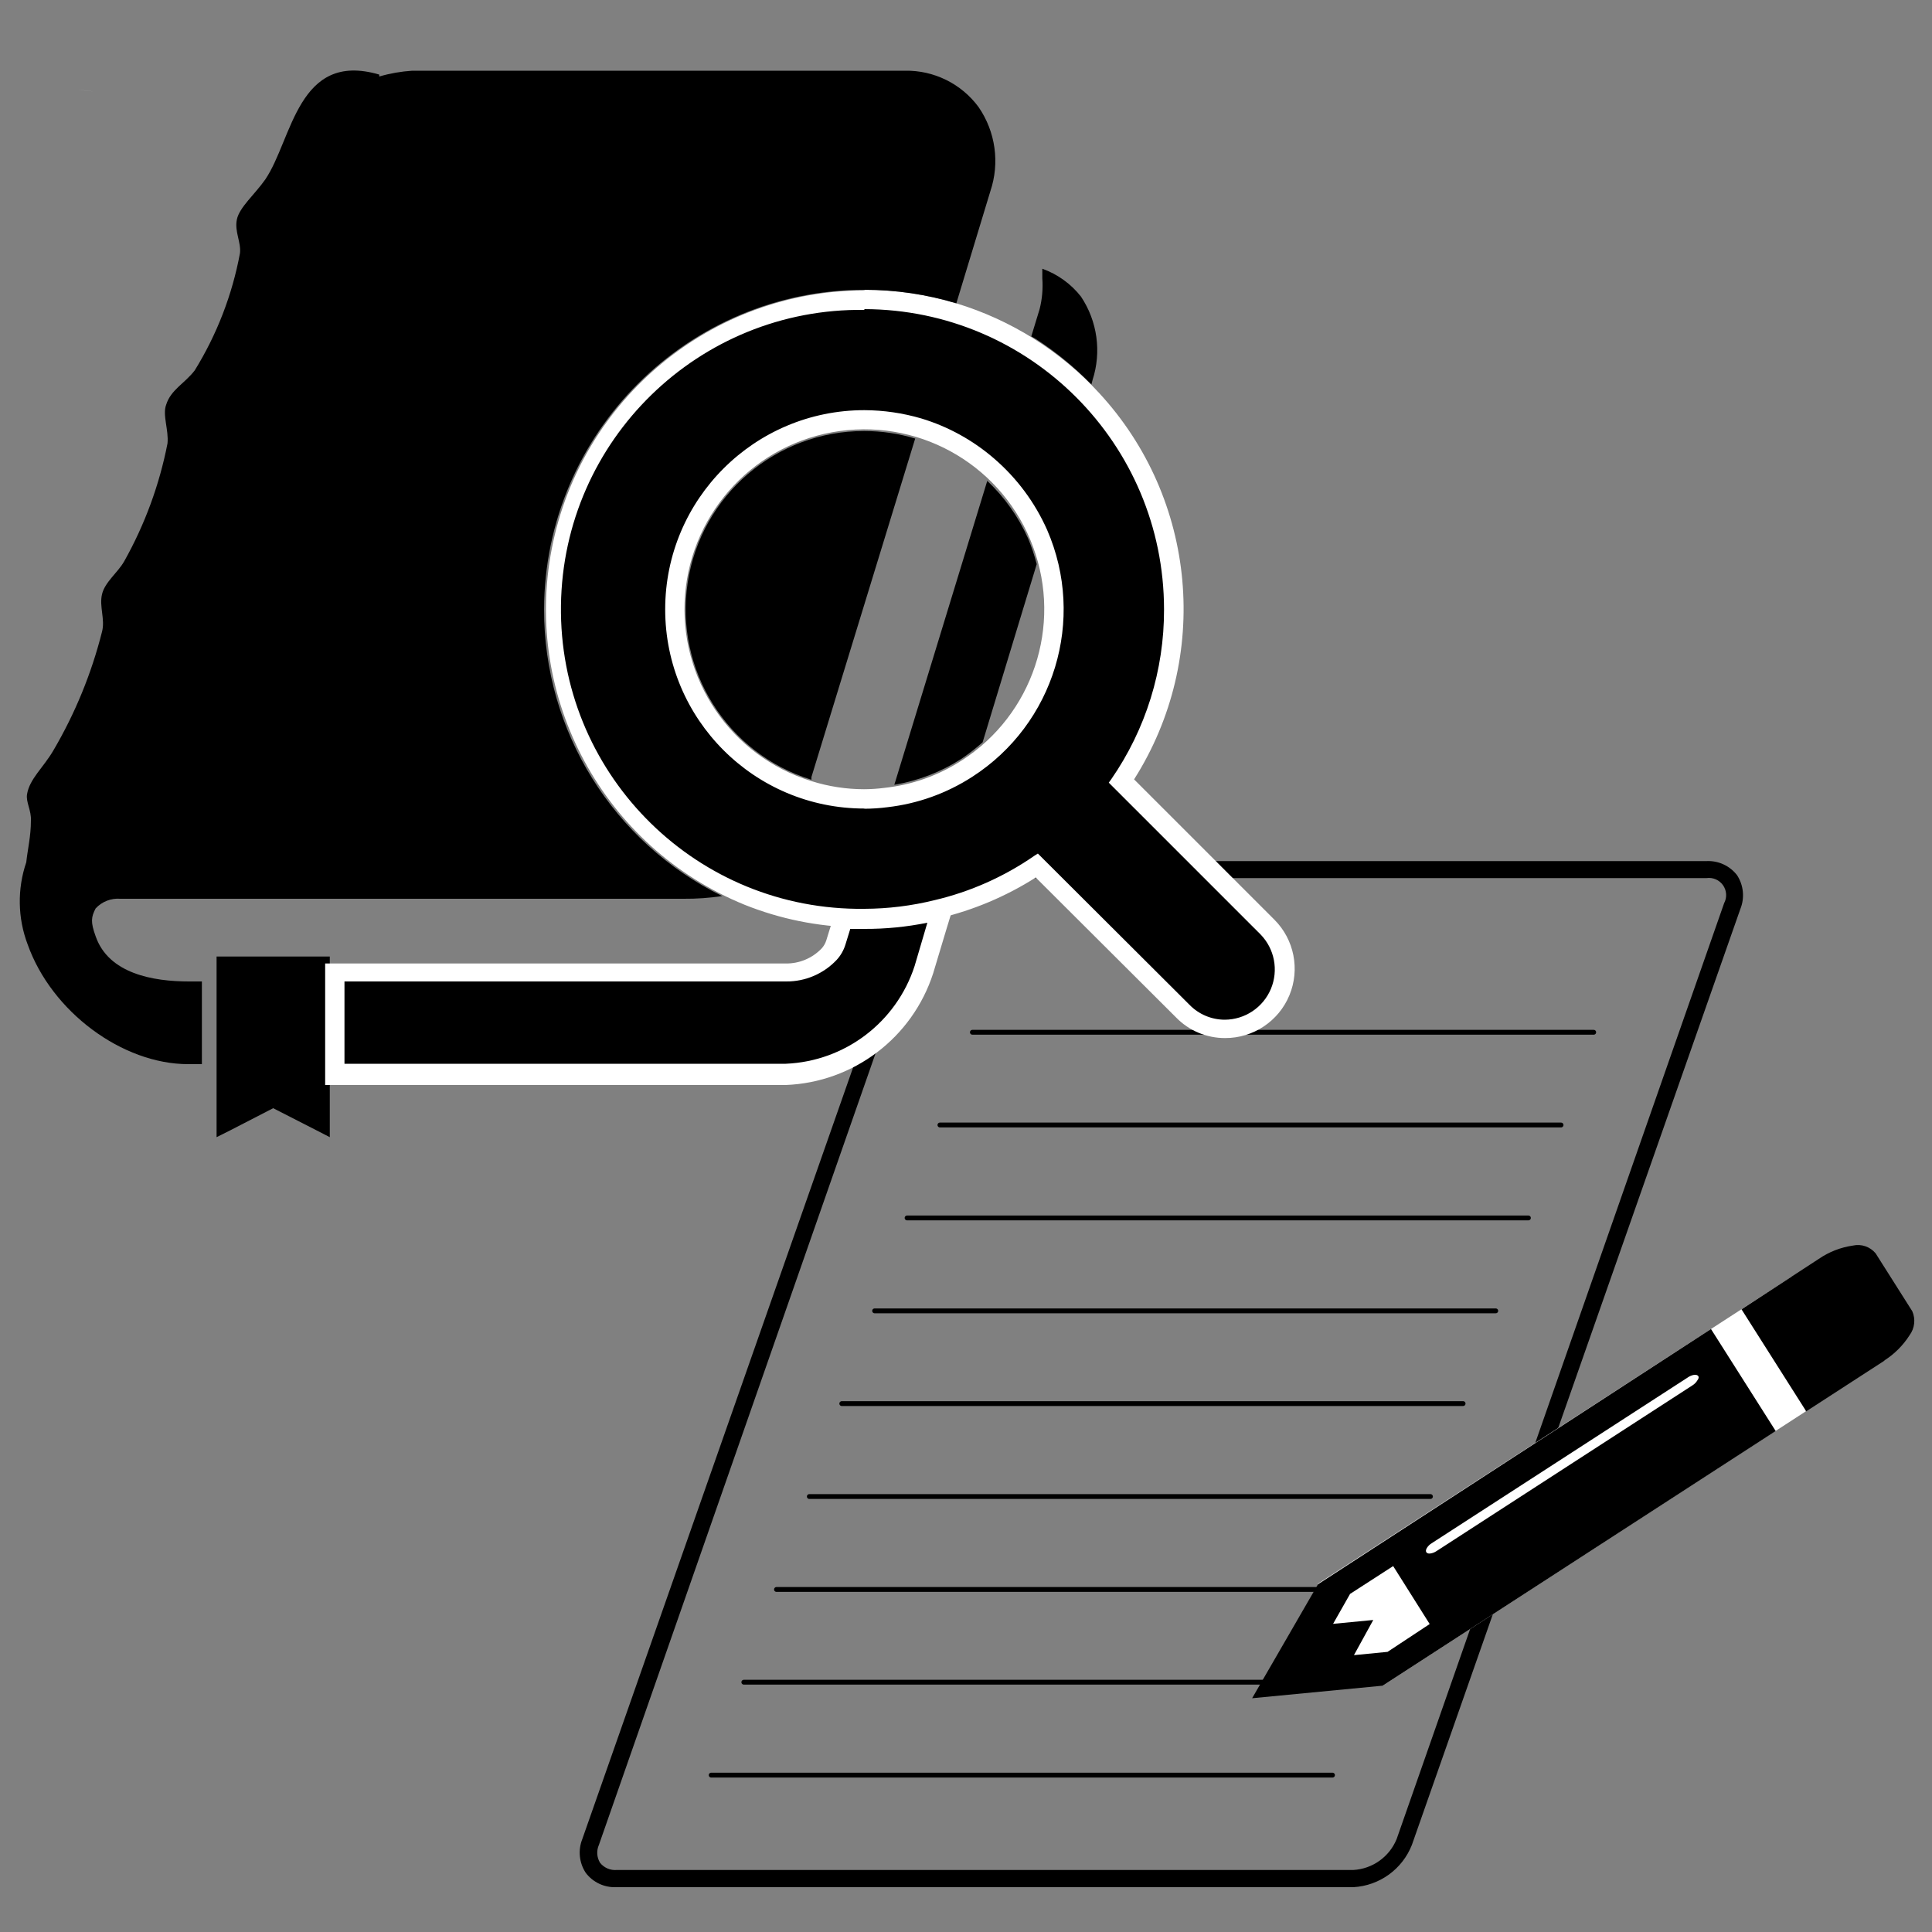 <svg xmlns="http://www.w3.org/2000/svg" width="100" height="100" viewBox="0 0 100 100">
  <rect x="0" y="0" width="100" height="100" fill="#808080" stroke="none"/>
  <g fill="none" fill-rule="evenodd" transform="translate(1 3)">
    <path fill="currentColor" fill-rule="nonzero" d="M69.05,94.68 L30.9,94.68 C30.284,94.707 29.693,94.431 29.32,93.94 C28.977,93.421 28.91,92.768 29.14,92.19 L46.14,43.75 C46.643,42.477 47.852,41.621 49.22,41.57 L87.33,41.57 C87.944,41.54 88.534,41.813 88.91,42.3 C89.249,42.82 89.313,43.474 89.08,44.05 L72.08,92.49 C71.585,93.75 70.401,94.605 69.05,94.68 Z M49.17,42.45 C48.177,42.507 47.306,43.13 46.93,44.05 L30,92.49 C29.865,92.791 29.888,93.139 30.06,93.42 C30.268,93.678 30.59,93.817 30.92,93.79 L69.05,93.79 C70.043,93.733 70.914,93.11 71.29,92.19 L88.24,43.75 C88.398,43.454 88.376,43.095 88.184,42.821 C87.992,42.546 87.662,42.403 87.33,42.45 L49.17,42.45 Z"/>
    <path stroke="currentColor" stroke-linecap="round" stroke-width=".25" d="M49.33 50.43L81.49 50.43M47.65 55.23L79.8 55.23M45.95 60.04L78.11 60.04M44.27 64.85L76.42 64.85M42.57 69.65L74.73 69.65M40.89 74.46L73.04 74.46M39.19 79.27L71.35 79.27M37.5 84.07L69.66 84.07M35.81 88.88L67.97 88.88"/>
    <polygon fill="#FFF" fill-rule="nonzero" points="91.74 63.08 67.22 78.97 67.22 82.49 70.57 84.25 92.47 70.05"/>
    <path fill="currentColor" fill-rule="nonzero" d="M90.91,71.07 L70.57,84.25 L63.81,84.9 L67.22,79 L87.56,65.79 L90.91,71.07 Z M73,81.06 L71.11,78.06 L68.88,79.5 L68,81.05 L70.08,80.85 L69.08,82.67 L70.82,82.5 L73,81.06 Z M86.7,68.16 C86.581,68.177 86.469,68.222 86.37,68.29 L73.1,76.88 C72.998,76.942 72.912,77.028 72.85,77.13 C72.74,77.32 72.85,77.43 73.02,77.41 C73.142,77.395 73.259,77.35 73.36,77.28 L86.61,68.7 C86.713,68.635 86.799,68.545 86.86,68.44 C87,68.26 86.89,68.14 86.68,68.16 L86.7,68.16 Z M96.55,67.42 L92.49,70.05 L89.14,64.77 L93.14,62.16 C93.669,61.797 94.275,61.561 94.91,61.47 C95.344,61.374 95.795,61.529 96.08,61.87 L97.98,64.87 C98.158,65.279 98.104,65.751 97.84,66.11 C97.504,66.637 97.057,67.084 96.53,67.42 L96.55,67.42 Z"/>
    <path fill="#D9D9D9" fill-rule="nonzero" d="M3.06,1.67 C3.325,1.672 3.589,1.696 3.85,1.74 C3.59,1.691 3.325,1.668 3.06,1.67 Z"/>
    <path fill="currentColor" fill-rule="nonzero" d="M55.49,16.9 L55.55,16.67 C56.022,15.214 55.801,13.622 54.95,12.35 C54.432,11.691 53.739,11.192 52.95,10.91 C52.95,11.07 52.95,11.23 52.95,11.4 C52.99,11.937 52.943,12.478 52.81,13 L52.38,14.41 L52.64,14.56 C53.673,15.233 54.629,16.018 55.49,16.9 Z"/>
    <polygon fill="currentColor" fill-rule="nonzero" points="10.21 47.79 10.21 47.8 10.21 52.09 10.21 55.86 10.89 55.52 13.14 54.36 15.39 55.51 16.07 55.86 16.07 52.09 16.07 47.8 16.07 47.79 16.07 46.51 10.21 46.51"/>
    <path fill="currentColor" fill-rule="nonzero" d="M16.33,52.59 L16.33,47.3 L39.7,47.3 C40.541,47.306 41.347,46.966 41.93,46.36 C42.09,46.181 42.209,45.969 42.28,45.74 L42.64,44.56 L43.44,44.56 L43.75,44.56 C44.819,44.553 45.885,44.435 46.93,44.21 L47.75,44.05 L46.82,47.12 C45.802,50.241 42.95,52.399 39.67,52.53 L16.33,52.59 Z"/>
    <path fill="#FFF" fill-rule="nonzero" d="M47,44.76 L46.34,47 C45.393,49.915 42.733,51.934 39.67,52.06 L16.83,52.06 L16.83,47.8 L39.7,47.8 C40.683,47.806 41.624,47.404 42.3,46.69 C42.512,46.461 42.669,46.188 42.76,45.89 L43.01,45.08 L43.3,45.08 L43.74,45.08 C44.835,45.085 45.927,44.977 47,44.76 Z M48.44,43.45 L46.8,43.78 C45.784,43.997 44.749,44.111 43.71,44.12 L43.2,44.12 L43.02,44.12 L42.25,44.12 L42.02,44.86 L41.77,45.67 C41.72,45.83 41.635,45.977 41.52,46.1 C41.036,46.601 40.367,46.88 39.67,46.87 L15.83,46.87 L15.83,53.16 L39.67,53.16 C43.174,53.024 46.221,50.716 47.3,47.38 L48,45.05 L48.49,43.45 L48.44,43.45 Z"/>
    <path fill="currentColor" fill-rule="nonzero" d="M50.1 21.89L45.29 37.62C46.518 37.414 47.692 36.962 48.74 36.29 49.134 36.028 49.509 35.737 49.86 35.42L52.66 26.2C52.543 25.743 52.393 25.295 52.21 24.86 51.708 23.741 50.991 22.732 50.1 21.89zM46.37 19.7C45.517 19.441 44.631 19.31 43.74 19.31 39.17 19.3 35.281 22.636 34.595 27.155 33.909 31.673 36.633 36.013 41 37.36L41 37.22 46.37 19.7z"/>
    <path fill="currentColor" fill-rule="nonzero" d="M62.39,50.28 C61.563,50.285 60.771,49.949 60.2,49.35 L52.66,41.83 C51.09,42.888 49.342,43.653 47.5,44.09 C46.272,44.39 45.014,44.544 43.75,44.55 L43.47,44.55 L43.32,44.55 C41.402,44.507 39.507,44.114 37.73,43.39 C29.607,40.312 25.424,31.316 28.305,23.121 C31.185,14.927 40.078,10.528 48.34,13.21 C51.085,14.044 53.558,15.598 55.5,17.71 C60.499,23.154 61.119,31.313 57,37.45 L64.59,45 C65.472,45.886 65.733,47.217 65.252,48.37 C64.77,49.524 63.64,50.274 62.39,50.27 L62.39,50.28 Z M43.75,18.73 C38.332,18.73 33.94,23.122 33.94,28.54 C33.94,33.958 38.332,38.35 43.75,38.35 C44.128,38.349 44.505,38.326 44.88,38.28 C46.368,38.108 47.796,37.591 49.05,36.77 C53.091,34.176 54.654,29.034 52.74,24.63 C51.179,21.05 47.646,18.734 43.74,18.73 L43.75,18.73 Z"/>
    <path fill="#FFF" fill-rule="nonzero" d="M43.74,13 C52.309,13.022 59.245,19.971 59.25,28.54 C59.26,31.68 58.307,34.748 56.52,37.33 L56.39,37.51 L64.24,45.36 C64.972,46.107 65.185,47.219 64.782,48.184 C64.378,49.148 63.436,49.777 62.39,49.78 C61.7,49.778 61.039,49.497 60.56,49 L52.72,41.18 L52.53,41.3 C50.972,42.379 49.225,43.156 47.38,43.59 C46.189,43.885 44.967,44.036 43.74,44.04 C43.6,44.04 43.47,44.04 43.33,44.04 C34.77,43.927 27.922,36.895 28.035,28.335 C28.148,19.775 35.18,12.927 43.74,13.04 L43.74,13 Z M43.74,38.86 C44.141,38.859 44.542,38.832 44.94,38.78 C46.501,38.601 48,38.063 49.32,37.21 C53.571,34.477 55.214,29.065 53.2,24.43 C52.569,23.008 51.63,21.744 50.45,20.73 C49.355,19.784 48.074,19.079 46.69,18.66 C45.732,18.379 44.739,18.234 43.74,18.23 C38.046,18.23 33.43,22.846 33.43,28.54 C33.43,34.234 38.046,38.85 43.74,38.85 L43.74,38.86 Z M43.74,12.03 C35.851,12.044 29.073,17.637 27.564,25.381 C26.054,33.124 30.234,40.854 37.54,43.83 C39.373,44.565 41.325,44.962 43.3,45 L43.44,45 L43.74,45 C45.044,44.997 46.343,44.839 47.61,44.53 C49.383,44.11 51.073,43.397 52.61,42.42 L59.88,49.67 C60.545,50.351 61.458,50.733 62.41,50.73 C63.865,50.735 65.179,49.862 65.738,48.519 C66.296,47.176 65.989,45.628 64.96,44.6 L57.7,37.34 C61.701,31.034 60.958,22.825 55.89,17.34 C53.883,15.163 51.332,13.562 48.5,12.7 C46.962,12.239 45.365,12.003 43.76,12 L43.74,12.03 Z M43.74,37.85 C42.811,37.851 41.887,37.709 41,37.43 C36.826,36.145 34.107,32.131 34.46,27.779 C34.814,23.426 38.145,19.904 42.471,19.309 C46.798,18.714 50.956,21.206 52.471,25.302 C53.987,29.397 52.452,33.996 48.78,36.36 C47.577,37.141 46.206,37.627 44.78,37.78 C44.422,37.826 44.061,37.85 43.7,37.85 L43.74,37.85 Z"/>
    <path fill="currentColor" fill-rule="nonzero" d="M27.16,28.54 C27.193,19.403 34.603,12.011 43.74,12 C45.352,11.998 46.956,12.234 48.5,12.7 L50.26,6.9 C50.756,5.432 50.53,3.816 49.65,2.54 C48.759,1.333 47.34,0.633 45.84,0.66 L20.34,0.66 C19.761,0.697 19.187,0.797 18.63,0.96 L18.63,0.86 C14.4,-0.38 14.14,4.21 12.73,6.29 C12.19,7.06 11.39,7.73 11.26,8.36 C11.13,8.99 11.49,9.54 11.42,10.11 C11.021,12.257 10.228,14.312 9.08,16.17 C8.57,16.84 7.84,17.17 7.6,17.95 C7.4,18.48 7.74,19.26 7.67,19.95 C7.253,22.09 6.497,24.149 5.43,26.05 C5.09,26.65 4.43,27.12 4.28,27.76 C4.13,28.4 4.45,29.06 4.28,29.7 C3.738,31.852 2.893,33.916 1.77,35.83 C1.24,36.74 0.53,37.31 0.4,38.11 C0.33,38.51 0.63,38.95 0.6,39.48 C0.6,40.29 0.43,40.96 0.36,41.63 C-0.111,43.012 -0.087,44.515 0.43,45.88 C1.67,49.37 5.33,52.08 8.74,52.08 L9.45,52.08 L9.45,47.8 L8.78,47.8 C6.93,47.8 4.62,47.4 3.95,45.46 C3.68,44.72 3.72,44.46 3.95,44.02 C4.277,43.666 4.749,43.481 5.23,43.52 L34.38,43.52 C35.049,43.526 35.718,43.479 36.38,43.38 C30.728,40.596 27.152,34.84 27.16,28.54 Z"/>
  </g>
</svg>
